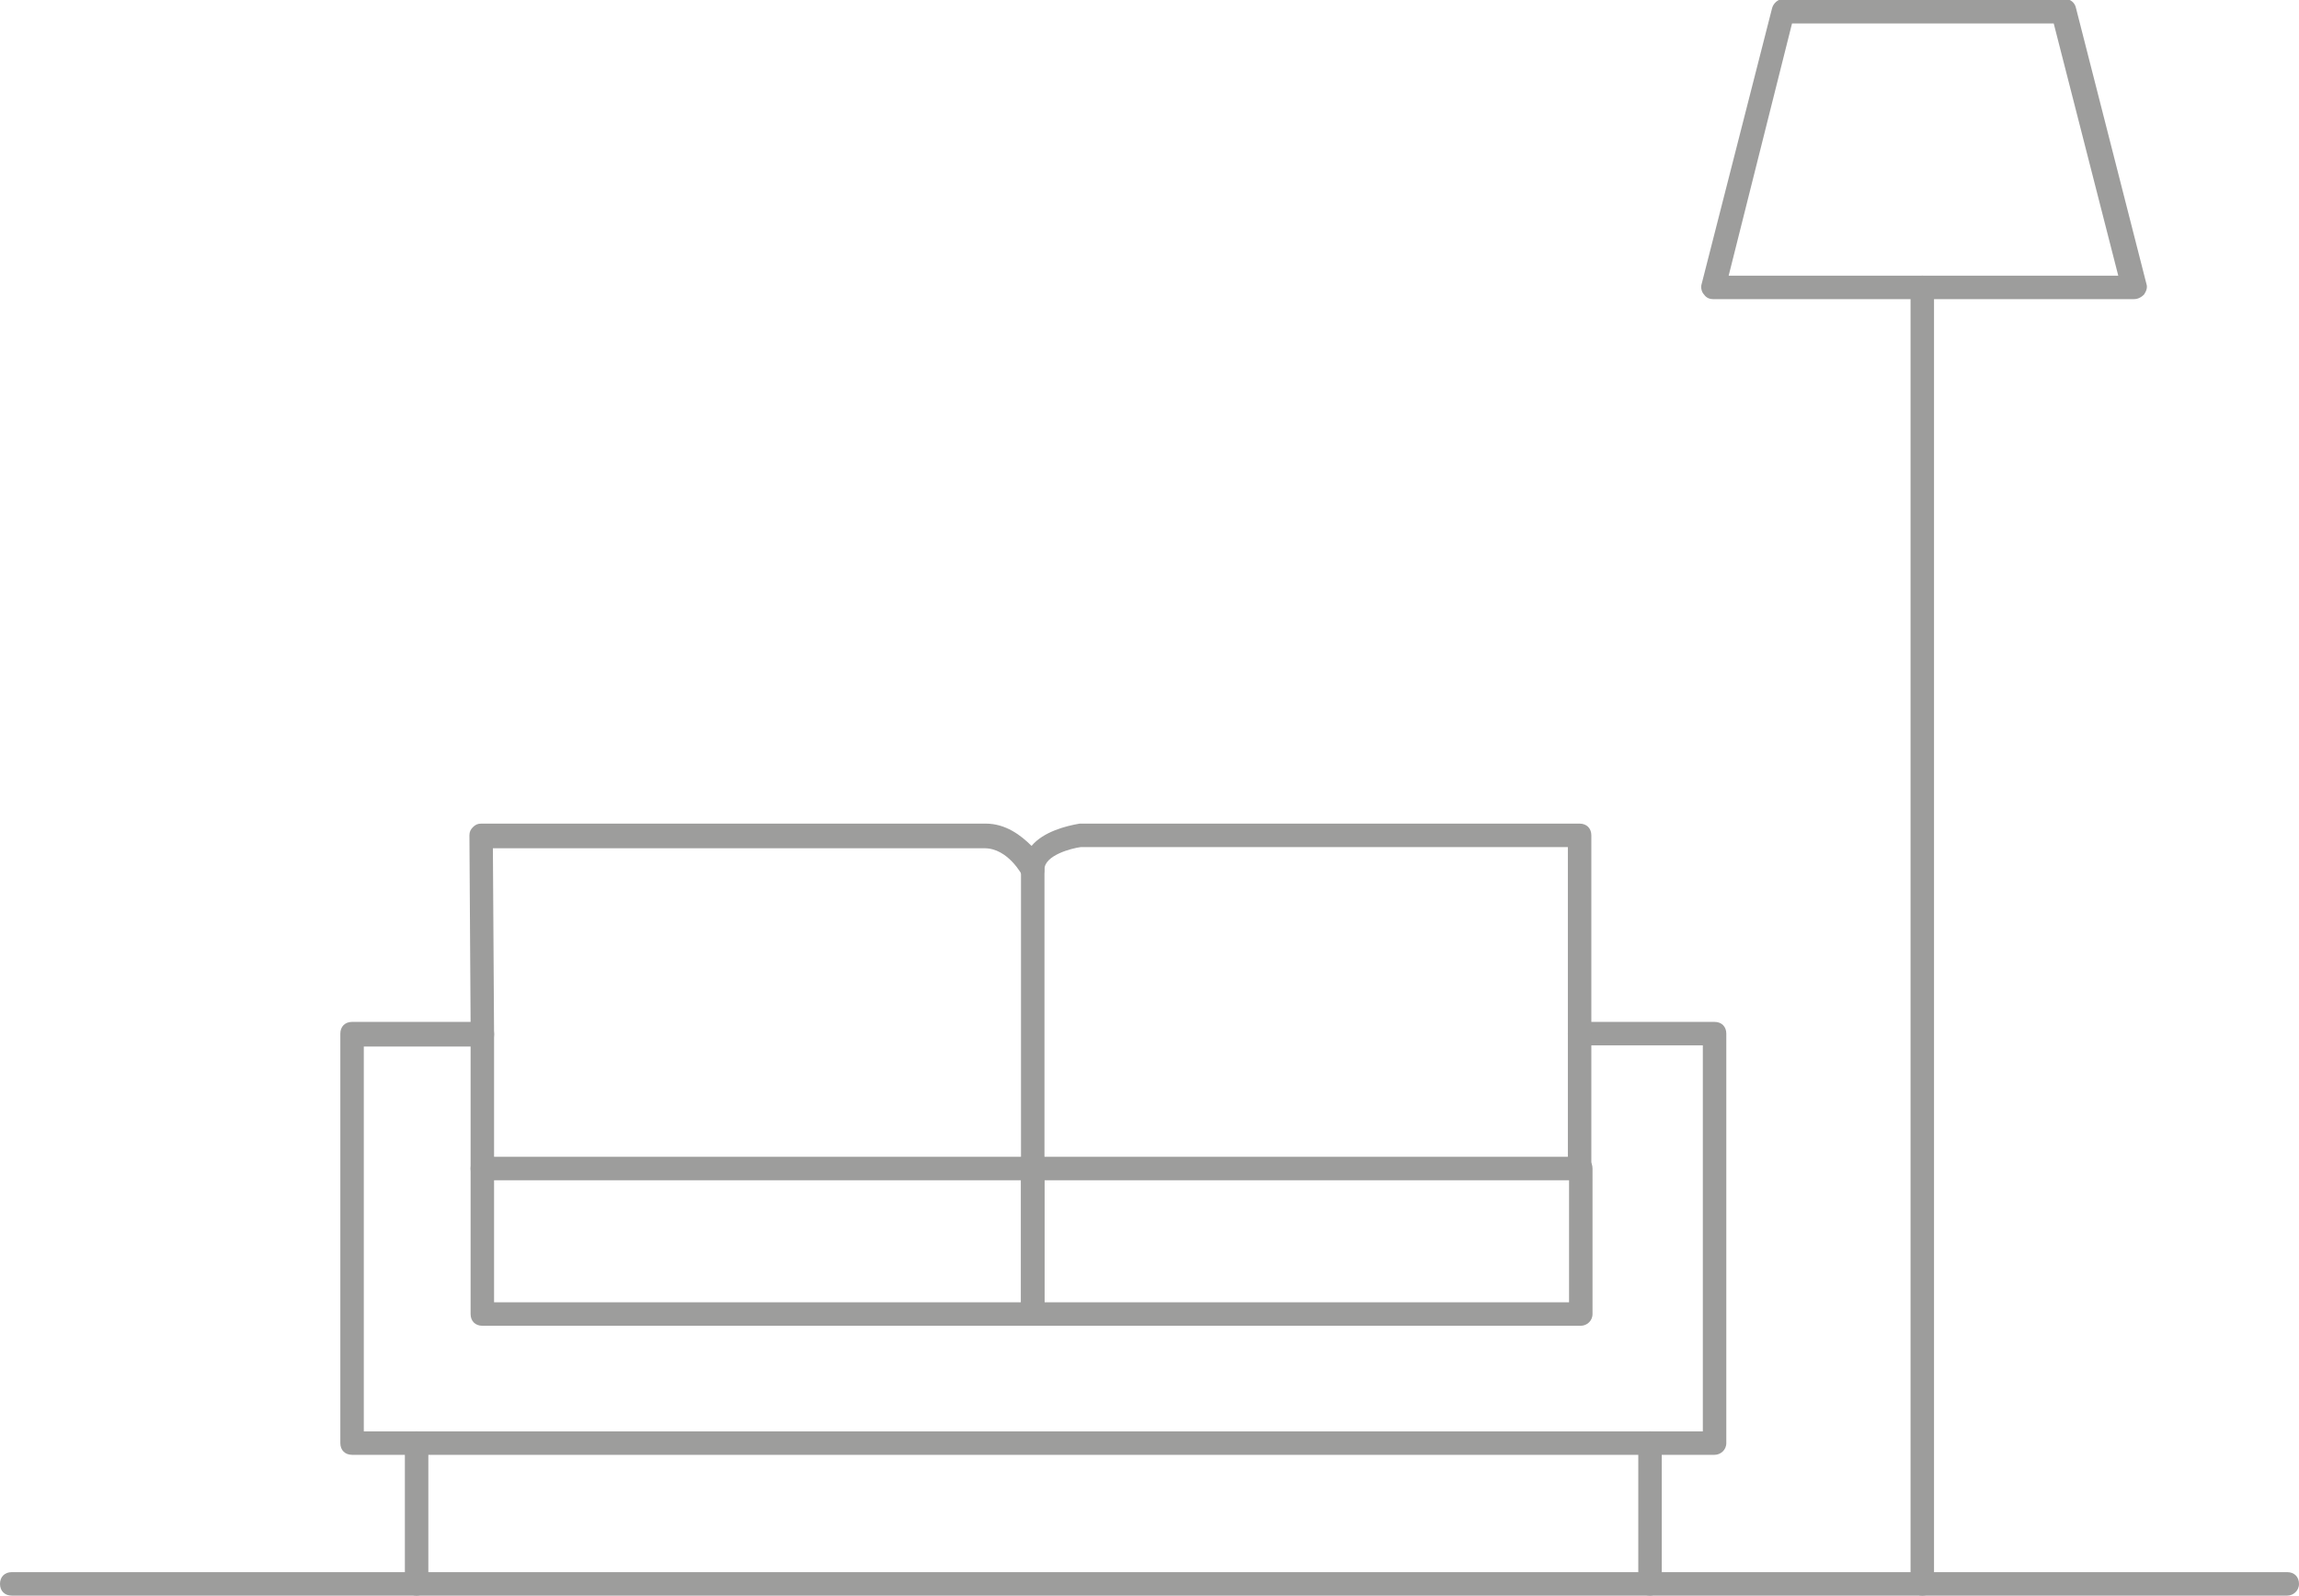 <?xml version="1.0" encoding="utf-8"?>
<!-- Generator: Adobe Illustrator 20.0.0, SVG Export Plug-In . SVG Version: 6.00 Build 0)  -->
<svg version="1.1" id="Layer_1" xmlns="http://www.w3.org/2000/svg" xmlns:xlink="http://www.w3.org/1999/xlink" x="0px" y="0px"
	 viewBox="0 0 195.9 136" style="enable-background:new 0 0 195.9 136;" xml:space="preserve">
<style type="text/css">
	.st0{fill:#9D9D9C;}
</style>
<g id="XMLID_350_">
	<g id="XMLID_492_">
		<path id="XMLID_839_" class="st0" d="M194.9,136H1c-0.6,0-1-0.4-1-1s0.4-1,1-1h193.9c0.6,0,1,0.4,1,1S195.4,136,194.9,136z"/>
	</g>
	<g id="XMLID_486_">
		<path id="XMLID_838_" class="st0" d="M163.8,136c-0.6,0-1-0.4-1-1V24.5c0-0.6,0.4-1,1-1s1,0.4,1,1V135
			C164.8,135.6,164.4,136,163.8,136z"/>
	</g>
	<g id="XMLID_485_">
		<path id="XMLID_835_" class="st0" d="M181.8,25.5H146c-0.3,0-0.6-0.1-0.8-0.4c-0.2-0.2-0.3-0.6-0.2-0.9l6-23.5
			c0.1-0.4,0.5-0.8,1-0.8h23.9c0.5,0,0.9,0.3,1,0.8l6,23.5c0.1,0.3,0,0.6-0.2,0.9C182.4,25.4,182.1,25.5,181.8,25.5z M147.3,23.5
			h33.2L175,2h-22.3L147.3,23.5z"/>
	</g>
	<g id="XMLID_480_">
		<path id="XMLID_815_" class="st0" d="M146.1,124H30c-0.6,0-1-0.4-1-1V88.1c0-0.6,0.4-1,1-1h10.1L40,71.2c0-0.3,0.1-0.5,0.3-0.7
			c0.2-0.2,0.4-0.3,0.7-0.3h43c1.7,0,3,1,3.9,1.9c1-1.2,2.9-1.7,4.1-1.9c0,0,0.1,0,0.1,0h42.5c0.6,0,1,0.4,1,1v15.9h10.5
			c0.6,0,1,0.4,1,1V123C147.1,123.6,146.6,124,146.1,124z M31,122h114.1V89.1h-10.5c-0.6,0-1-0.4-1-1V72.2H92.1
			c-0.8,0.1-3.1,0.7-3.1,1.9c0,0.5-0.3,0.9-0.8,1c-0.5,0.1-0.9-0.1-1.1-0.5c0,0-1.2-2.3-3.2-2.3H42l0.1,15.9c0,0.3-0.1,0.5-0.3,0.7
			c-0.2,0.2-0.4,0.3-0.7,0.3H31V122z"/>
	</g>
	<g id="XMLID_478_">
		<path id="XMLID_798_" class="st0" d="M88,113H41.1c-0.6,0-1-0.4-1-1V99.6c0-0.6,0.4-1,1-1H88c0.6,0,1,0.4,1,1V112
			C89,112.6,88.6,113,88,113z M42.1,111H87v-10.4H42.1V111z"/>
	</g>
	<g id="XMLID_434_">
		<path id="XMLID_778_" class="st0" d="M134.7,113H88c-0.6,0-1-0.4-1-1V99.6c0-0.6,0.4-1,1-1h46.7c0.6,0,1,0.4,1,1V112
			C135.7,112.6,135.2,113,134.7,113z M89,111h44.7v-10.4H89V111z"/>
	</g>
	<g id="XMLID_429_">
		<path id="XMLID_777_" class="st0" d="M134.6,100.6c-0.6,0-1-0.4-1-1V88.1c0-0.6,0.4-1,1-1s1,0.4,1,1v11.5
			C135.6,100.2,135.1,100.6,134.6,100.6z"/>
	</g>
	<g id="XMLID_410_">
		<path id="XMLID_776_" class="st0" d="M41.1,100.6c-0.6,0-1-0.4-1-1V88.1c0-0.6,0.4-1,1-1s1,0.4,1,1v11.5
			C42.1,100.2,41.6,100.6,41.1,100.6z"/>
	</g>
	<g id="XMLID_407_">
		<path id="XMLID_758_" class="st0" d="M88,100.6c-0.6,0-1-0.4-1-1V74.1c0-0.6,0.4-1,1-1s1,0.4,1,1v25.5
			C89,100.2,88.6,100.6,88,100.6z"/>
	</g>
	<g id="XMLID_403_">
		<path id="XMLID_744_" class="st0" d="M35.5,136c-0.6,0-1-0.4-1-1v-12c0-0.6,0.4-1,1-1s1,0.4,1,1v12C36.5,135.6,36,136,35.5,136z"
			/>
	</g>
	<g id="XMLID_402_">
		<path id="XMLID_742_" class="st0" d="M140.6,136c-0.6,0-1-0.4-1-1v-12c0-0.6,0.4-1,1-1s1,0.4,1,1v12
			C141.6,135.6,141.1,136,140.6,136z"/>
	</g>
</g>
</svg>
